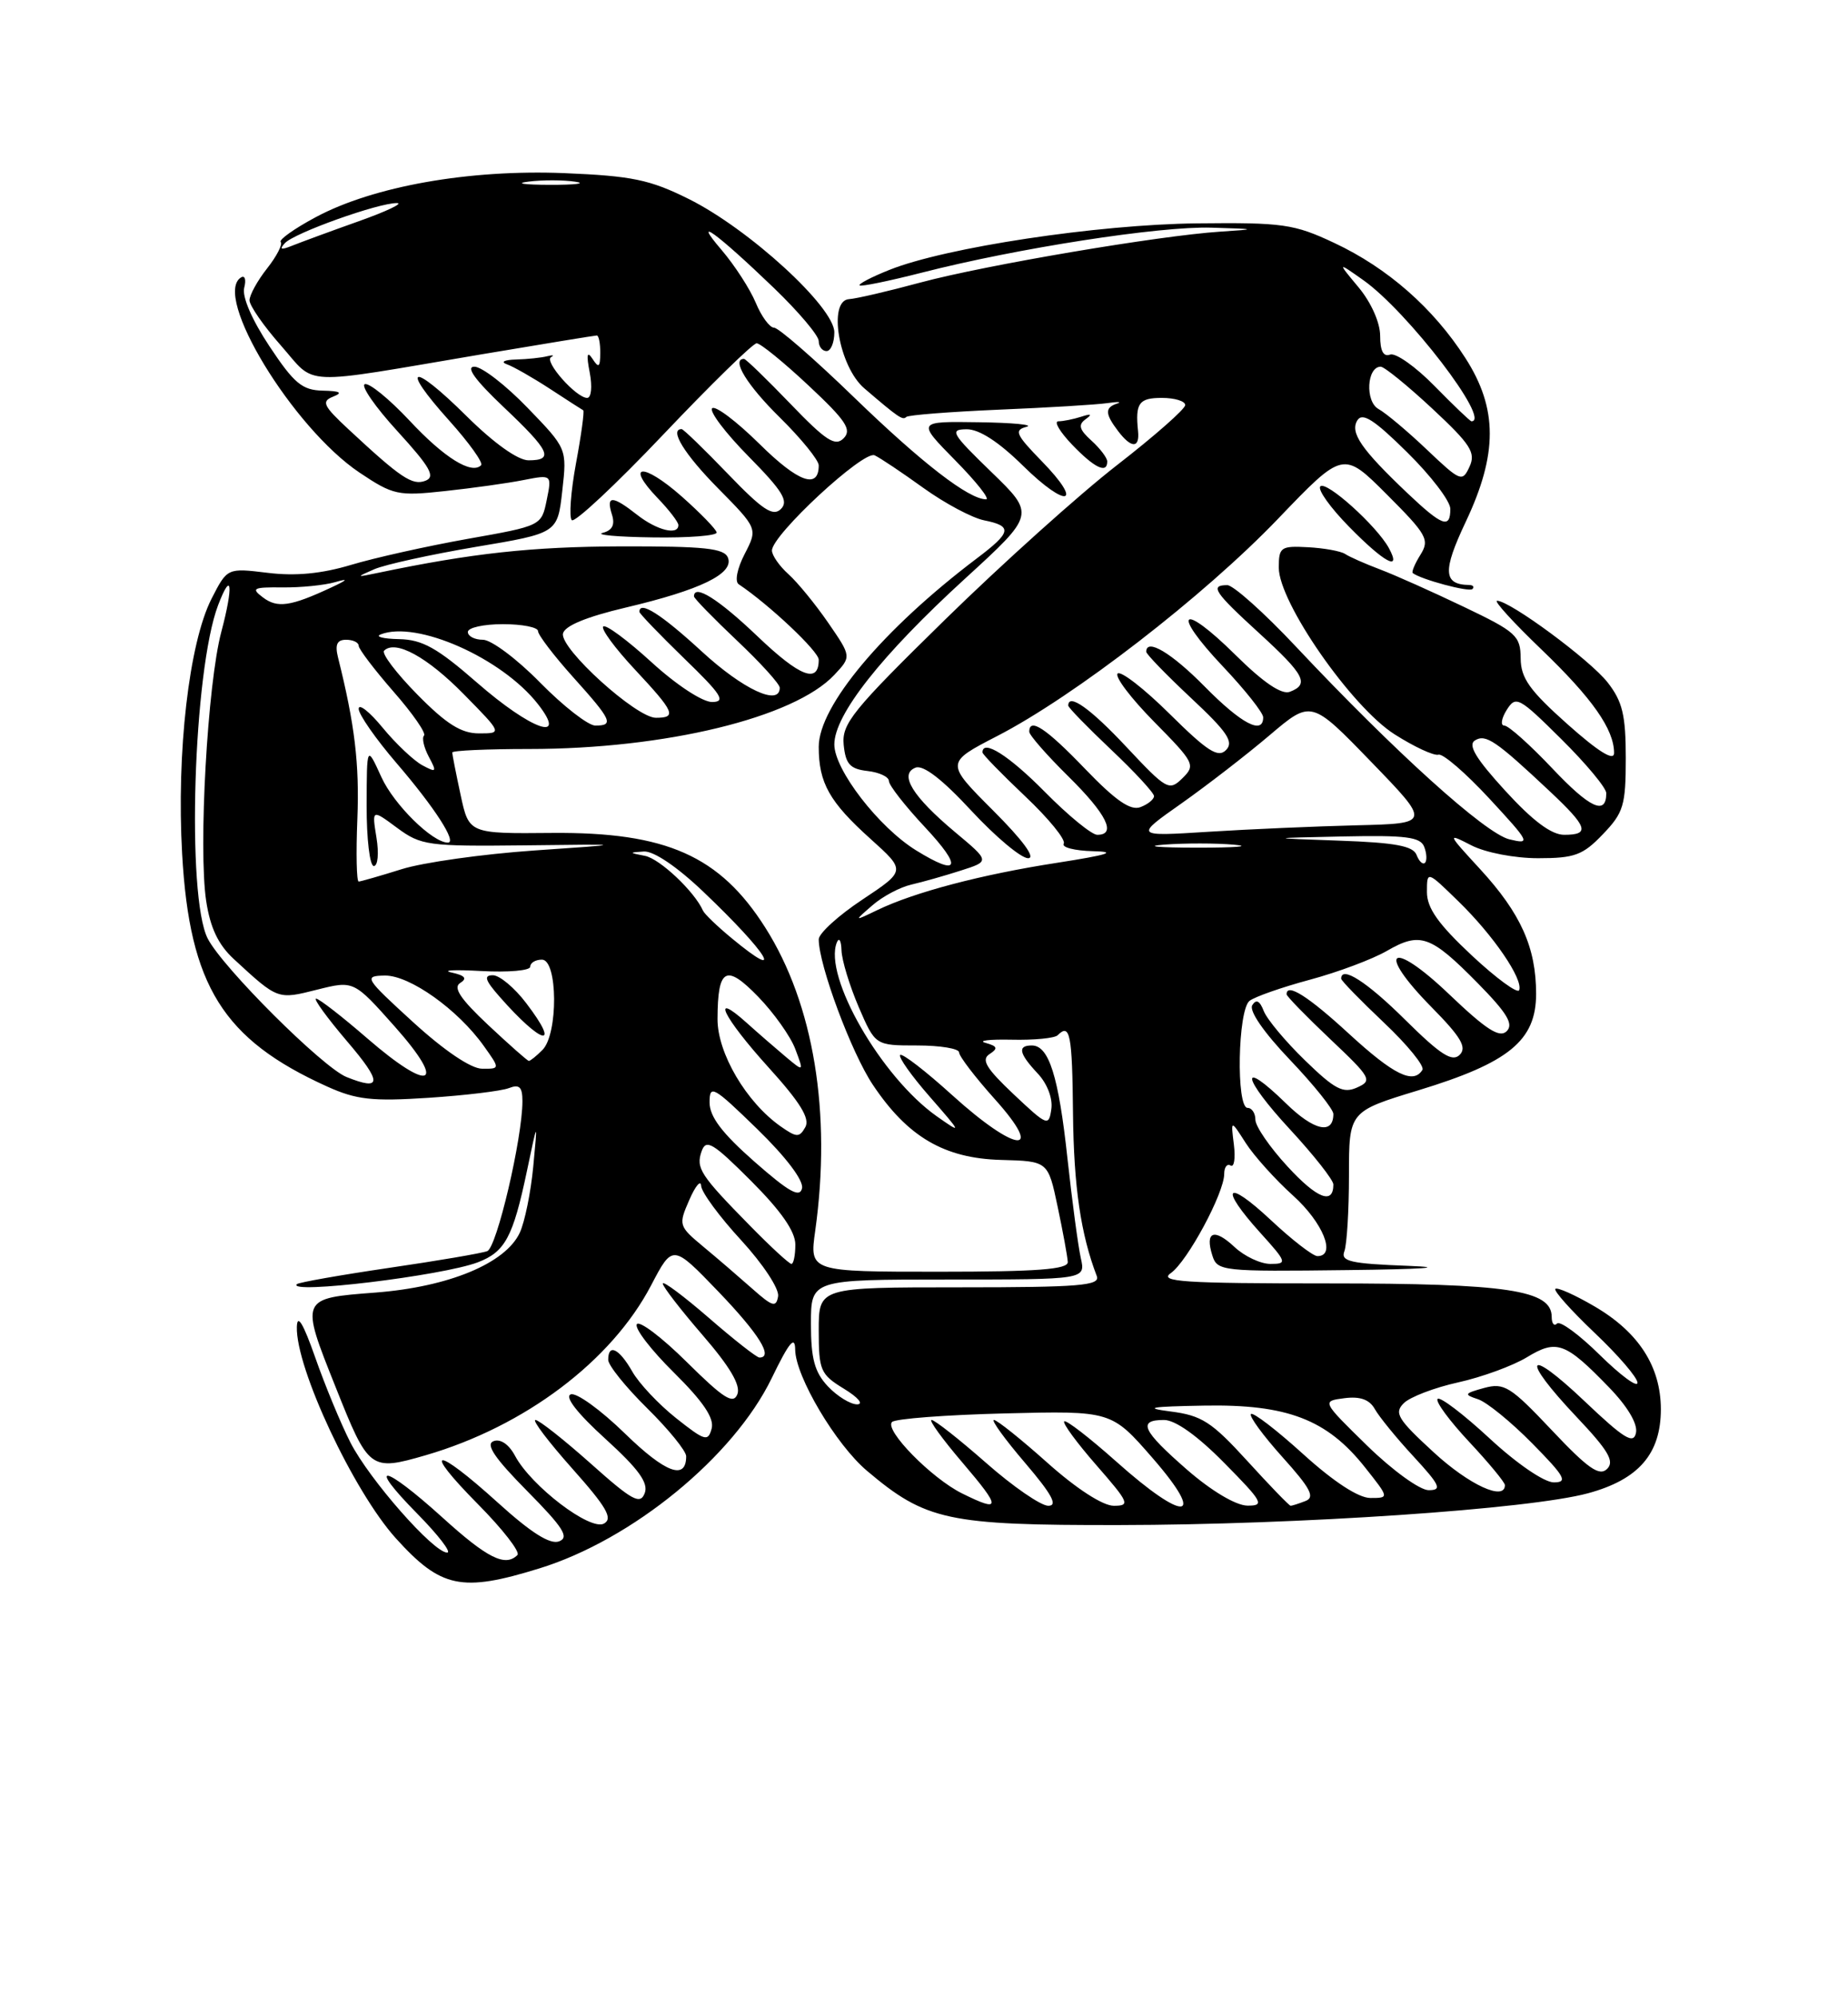 <?xml version="1.0" encoding="UTF-8" standalone="no"?>
<!DOCTYPE svg PUBLIC "-//W3C//DTD SVG 1.1//EN" "http://www.w3.org/Graphics/SVG/1.1/DTD/svg11.dtd" >
<svg xmlns="http://www.w3.org/2000/svg" xmlns:xlink="http://www.w3.org/1999/xlink" version="1.1" viewBox="0 0 237 256">
 <g >
 <path fill="currentColor"
d=" M 69.19 201.02 C 81.09 197.35 94.08 186.71 98.96 176.66 C 101.21 172.02 101.96 171.12 101.98 173.00 C 102.03 176.44 107.19 185.14 111.19 188.52 C 118.74 194.90 121.54 195.50 143.50 195.47 C 166.57 195.44 196.15 193.44 203.68 191.39 C 210.15 189.63 213.00 186.34 213.00 180.62 C 212.99 175.16 210.16 170.76 204.52 167.46 C 201.98 165.97 199.71 164.96 199.47 165.20 C 199.23 165.44 201.50 167.98 204.51 170.84 C 207.53 173.70 210.00 176.57 210.00 177.23 C 210.00 177.89 207.84 176.29 205.19 173.69 C 202.55 171.08 200.07 169.26 199.69 169.64 C 199.31 170.02 199.00 169.64 199.00 168.79 C 199.00 165.35 193.35 164.50 170.38 164.50 C 151.78 164.50 148.57 164.29 150.15 163.18 C 152.27 161.70 157.00 152.92 157.00 150.47 C 157.00 149.60 157.37 149.11 157.82 149.39 C 158.27 149.67 158.46 148.46 158.24 146.70 C 157.84 143.50 157.84 143.50 159.76 146.50 C 160.82 148.15 163.55 151.19 165.84 153.25 C 169.68 156.71 171.41 161.00 168.96 161.00 C 168.38 161.00 165.68 158.91 162.96 156.36 C 157.21 150.99 156.30 152.11 161.62 158.00 C 165.05 161.79 165.11 162.00 162.93 162.00 C 161.66 162.00 159.59 161.02 158.32 159.83 C 155.71 157.38 154.50 157.84 155.48 160.92 C 156.11 162.93 156.72 162.99 172.82 162.79 C 182.47 162.68 185.77 162.45 180.66 162.25 C 173.19 161.97 171.91 161.68 172.41 160.38 C 172.73 159.53 173.00 155.15 173.00 150.65 C 173.00 142.46 173.00 142.46 181.90 139.75 C 193.53 136.21 197.00 133.37 197.00 127.38 C 197.00 121.45 195.04 117.08 189.83 111.41 C 185.58 106.79 185.56 106.74 188.70 108.35 C 190.50 109.28 194.25 110.00 197.26 110.00 C 201.94 110.00 203.00 109.61 205.56 106.93 C 208.22 104.17 208.50 103.22 208.50 97.16 C 208.50 91.67 208.08 89.91 206.18 87.48 C 203.94 84.60 193.64 77.00 191.99 77.00 C 191.54 77.00 194.10 79.81 197.69 83.25 C 204.21 89.51 207.00 93.48 207.00 96.52 C 207.00 97.60 205.01 96.37 201.02 92.82 C 196.16 88.49 195.04 86.92 195.02 84.38 C 195.00 81.49 194.45 80.99 187.75 77.79 C 183.76 75.88 178.93 73.72 177.00 72.99 C 175.07 72.26 173.05 71.37 172.50 71.00 C 171.95 70.64 169.81 70.25 167.75 70.14 C 164.25 69.95 164.00 70.13 164.00 72.76 C 164.00 77.20 173.33 90.62 178.85 94.12 C 181.38 95.73 183.91 96.90 184.48 96.73 C 185.04 96.55 187.97 99.08 191.00 102.35 C 196.22 107.99 196.35 108.25 193.57 107.58 C 190.48 106.83 178.93 96.41 166.22 82.90 C 162.14 78.55 158.16 75.00 157.40 75.00 C 155.12 75.00 155.71 75.88 161.50 81.17 C 167.33 86.50 167.95 87.70 165.42 88.67 C 164.37 89.07 162.04 87.50 158.45 83.95 C 151.46 77.04 150.10 78.30 156.84 85.43 C 159.68 88.43 162.00 91.36 162.00 91.94 C 162.00 94.24 159.20 92.77 154.50 88.00 C 150.23 83.67 147.00 81.75 147.00 83.54 C 147.00 83.84 149.59 86.51 152.75 89.47 C 157.40 93.81 158.26 95.09 157.24 96.13 C 156.22 97.18 154.85 96.30 150.02 91.52 C 146.74 88.27 143.73 85.94 143.33 86.33 C 142.94 86.73 145.05 89.51 148.02 92.52 C 153.20 97.77 153.35 98.07 151.64 99.75 C 149.94 101.42 149.62 101.24 144.47 95.75 C 139.85 90.81 137.00 88.79 137.00 90.44 C 137.00 90.69 139.48 93.23 142.50 96.09 C 145.53 98.95 148.00 101.63 148.00 102.04 C 148.00 102.45 147.22 103.09 146.26 103.45 C 144.99 103.94 143.08 102.62 139.17 98.56 C 134.18 93.36 132.00 91.91 132.00 93.79 C 132.00 94.22 134.25 96.79 137.00 99.50 C 141.92 104.35 143.24 107.00 140.72 107.00 C 140.01 107.00 136.99 104.53 134.00 101.50 C 129.40 96.84 126.00 94.69 126.00 96.44 C 126.00 96.69 128.47 99.22 131.48 102.07 C 134.50 104.92 136.72 107.65 136.42 108.13 C 136.12 108.61 137.82 109.04 140.19 109.10 C 143.37 109.17 142.15 109.56 135.55 110.59 C 125.85 112.09 117.28 114.35 112.51 116.65 C 109.50 118.10 109.50 118.10 111.88 116.04 C 113.18 114.90 115.43 113.71 116.88 113.38 C 118.32 113.05 121.18 112.24 123.23 111.58 C 126.96 110.39 126.96 110.39 122.49 106.66 C 117.01 102.07 115.26 99.22 117.42 98.39 C 118.41 98.01 120.87 99.91 124.57 103.91 C 127.68 107.26 130.95 110.00 131.85 110.00 C 132.87 110.00 131.19 107.71 127.36 103.88 C 121.25 97.77 121.25 97.77 127.87 94.35 C 137.78 89.25 154.42 76.38 163.88 66.52 C 172.26 57.78 172.26 57.78 177.87 63.39 C 183.00 68.52 183.37 69.18 182.17 71.10 C 181.45 72.25 181.01 73.31 181.18 73.45 C 182.20 74.26 188.41 75.93 188.83 75.50 C 189.11 75.23 188.92 74.99 188.42 74.98 C 185.09 74.93 184.99 73.20 187.96 66.92 C 192.10 58.18 192.09 52.37 187.93 45.89 C 183.83 39.50 177.95 34.34 171.12 31.14 C 165.96 28.71 164.52 28.51 153.50 28.63 C 140.73 28.77 121.27 31.71 114.07 34.59 C 111.78 35.50 110.06 36.40 110.24 36.58 C 110.42 36.76 114.01 36.02 118.21 34.95 C 130.42 31.82 148.68 28.98 155.35 29.18 C 161.22 29.35 161.27 29.38 156.50 29.69 C 148.59 30.21 126.41 33.97 118.09 36.20 C 113.92 37.33 109.78 38.29 108.90 38.34 C 106.13 38.50 107.58 46.98 110.84 49.77 C 115.24 53.54 115.77 53.90 116.23 53.44 C 116.47 53.20 121.81 52.78 128.08 52.51 C 134.36 52.25 140.62 51.87 142.00 51.67 C 143.38 51.47 143.94 51.50 143.25 51.73 C 141.68 52.25 141.71 53.04 143.39 55.25 C 145.09 57.49 146.18 57.49 145.95 55.25 C 145.58 51.67 146.06 51.00 149.00 51.00 C 150.65 51.00 152.00 51.41 152.00 51.92 C 152.00 52.42 148.06 55.89 143.25 59.62 C 138.44 63.35 128.52 72.26 121.20 79.42 C 109.30 91.07 107.94 92.76 108.20 95.47 C 108.45 97.94 109.01 98.56 111.25 98.82 C 112.76 98.99 114.00 99.57 114.00 100.11 C 114.00 100.65 116.09 103.32 118.64 106.04 C 123.48 111.22 123.02 112.41 117.48 108.99 C 112.69 106.03 107.00 98.66 107.00 95.42 C 107.00 91.62 113.02 83.98 123.78 74.15 C 132.76 65.94 132.76 65.94 127.13 60.49 C 122.02 55.54 121.73 55.04 123.97 55.02 C 125.58 55.01 128.08 56.63 131.19 59.69 C 136.86 65.27 139.06 64.70 133.57 59.08 C 130.28 55.70 130.02 55.13 131.64 54.71 C 132.66 54.45 129.92 54.18 125.54 54.12 C 117.58 54.00 117.58 54.00 122.50 59.00 C 125.21 61.75 126.99 64.00 126.46 64.00 C 124.24 63.99 118.27 59.38 109.57 50.97 C 104.47 46.03 99.84 42.00 99.27 42.00 C 98.71 42.00 97.65 40.56 96.92 38.80 C 96.19 37.05 94.22 34.01 92.55 32.05 C 88.61 27.46 91.90 29.85 99.25 36.91 C 102.41 39.95 105.00 43.01 105.00 43.72 C 105.00 44.42 105.45 45.00 106.00 45.00 C 106.55 45.00 107.00 43.91 107.00 42.59 C 107.00 39.36 96.05 29.34 88.32 25.50 C 83.33 23.02 81.05 22.55 72.35 22.19 C 60.16 21.70 47.90 23.87 40.50 27.83 C 37.75 29.30 35.73 30.74 36.00 31.02 C 36.27 31.31 35.49 32.84 34.25 34.41 C 33.01 35.98 32.00 37.82 32.00 38.49 C 32.00 39.17 33.81 41.78 36.03 44.29 C 40.64 49.53 38.08 49.42 61.79 45.41 C 69.65 44.09 76.29 43.00 76.54 43.00 C 76.79 43.00 76.99 44.01 76.98 45.25 C 76.97 47.08 76.78 47.22 75.99 46.00 C 75.29 44.93 75.18 45.44 75.63 47.75 C 75.98 49.57 75.83 51.00 75.30 51.00 C 73.89 51.00 69.72 46.29 70.68 45.77 C 71.13 45.53 70.90 45.48 70.17 45.66 C 69.44 45.85 67.64 46.04 66.17 46.08 C 64.67 46.12 64.16 46.39 65.00 46.69 C 65.83 46.98 68.30 48.39 70.50 49.82 C 72.70 51.26 74.63 52.50 74.80 52.59 C 74.96 52.69 74.55 55.74 73.87 59.38 C 73.20 63.01 72.96 66.29 73.33 66.67 C 73.70 67.04 79.00 62.09 85.09 55.67 C 91.19 49.25 96.56 44.00 97.04 44.00 C 97.52 44.00 100.52 46.44 103.70 49.42 C 108.49 53.90 109.27 55.07 108.20 56.17 C 107.12 57.27 105.94 56.51 101.36 51.75 C 98.32 48.59 95.64 46.00 95.42 46.00 C 93.74 46.00 95.79 49.36 100.00 53.50 C 102.75 56.21 105.00 58.98 105.00 59.65 C 105.00 62.76 102.37 61.81 97.43 56.93 C 94.47 54.01 91.73 51.94 91.33 52.33 C 90.94 52.73 93.05 55.51 96.02 58.52 C 100.36 62.92 101.17 64.23 100.15 65.24 C 99.14 66.25 97.81 65.37 93.36 60.75 C 90.32 57.59 87.64 55.00 87.42 55.00 C 85.79 55.00 87.77 58.22 92.09 62.59 C 97.18 67.75 97.18 67.75 95.50 71.01 C 94.54 72.86 94.21 74.53 94.73 74.88 C 98.66 77.51 105.00 83.49 105.00 84.56 C 105.00 87.68 102.61 86.77 97.15 81.56 C 92.14 76.78 89.00 74.81 89.00 76.44 C 89.00 76.69 91.48 79.23 94.50 82.09 C 97.53 84.95 100.00 87.67 100.00 88.15 C 100.00 90.56 95.31 88.38 90.00 83.50 C 84.81 78.73 82.00 76.94 82.00 78.42 C 82.00 78.64 84.59 81.33 87.75 84.40 C 92.53 89.02 93.14 89.96 91.33 89.98 C 90.10 89.99 86.74 87.79 83.55 84.87 C 80.46 82.05 77.68 79.99 77.36 80.30 C 77.05 80.61 78.87 83.08 81.40 85.79 C 86.52 91.27 86.84 92.00 84.11 92.00 C 81.60 92.00 71.82 83.15 72.20 81.21 C 72.40 80.22 75.18 79.07 80.26 77.87 C 89.85 75.61 94.14 73.52 93.36 71.49 C 92.89 70.27 90.39 70.01 79.64 70.03 C 68.20 70.07 60.56 70.90 48.50 73.42 C 45.63 74.02 45.61 74.00 48.00 72.96 C 49.38 72.36 55.22 71.08 61.00 70.10 C 71.50 68.34 71.50 68.34 72.11 62.92 C 72.72 57.50 72.72 57.50 67.64 52.25 C 64.85 49.36 61.79 47.00 60.84 47.00 C 59.69 47.00 60.93 48.71 64.56 52.15 C 70.54 57.80 71.10 59.00 67.78 59.00 C 66.42 59.00 63.33 56.80 59.81 53.31 C 52.77 46.34 51.19 46.77 57.60 53.90 C 60.16 56.75 62.01 59.33 61.70 59.63 C 60.48 60.86 56.96 58.67 52.52 53.91 C 49.93 51.15 47.36 49.05 46.79 49.24 C 46.23 49.42 48.11 52.15 50.98 55.28 C 55.19 59.89 55.88 61.11 54.56 61.62 C 52.88 62.26 51.42 61.28 44.72 55.05 C 41.45 52.01 41.18 51.45 42.72 50.84 C 44.01 50.33 43.64 50.12 41.39 50.07 C 38.76 50.01 37.72 49.15 34.56 44.39 C 32.31 41.00 31.02 38.02 31.32 36.88 C 31.59 35.85 31.41 35.25 30.91 35.56 C 27.21 37.85 37.52 54.81 46.10 60.57 C 50.42 63.46 51.04 63.60 57.09 62.94 C 60.62 62.56 65.14 61.93 67.14 61.53 C 70.78 60.82 70.78 60.82 70.11 64.11 C 69.44 67.39 69.42 67.40 59.97 69.07 C 54.76 70.00 48.02 71.50 45.00 72.41 C 41.22 73.54 37.88 73.86 34.32 73.42 C 29.15 72.79 29.15 72.79 27.13 76.74 C 24.24 82.41 22.62 96.46 23.36 109.47 C 24.31 126.35 28.61 133.23 41.95 139.26 C 45.71 140.96 47.73 141.18 54.95 140.71 C 59.65 140.40 64.29 139.84 65.25 139.47 C 66.61 138.94 67.00 139.31 67.00 141.14 C 67.00 145.88 63.71 159.90 62.49 160.36 C 61.80 160.63 56.12 161.60 49.87 162.51 C 43.62 163.43 38.31 164.37 38.08 164.59 C 36.71 165.94 56.74 163.52 61.29 161.79 C 64.77 160.46 65.79 158.56 67.56 150.17 C 68.96 143.50 68.96 143.50 68.39 149.50 C 68.08 152.80 67.30 156.62 66.66 158.00 C 64.83 161.93 57.57 164.94 48.18 165.67 C 38.46 166.41 38.48 166.37 43.06 177.83 C 47.28 188.43 47.48 188.58 54.60 186.52 C 67.31 182.82 78.42 174.45 83.50 164.75 C 86.27 159.46 86.27 159.46 92.14 165.56 C 97.35 170.99 99.22 174.00 97.39 174.00 C 97.05 174.00 94.12 171.71 90.89 168.90 C 87.65 166.10 85.00 164.12 85.00 164.52 C 85.00 164.91 87.30 167.88 90.10 171.12 C 93.59 175.15 95.01 177.54 94.57 178.69 C 94.05 180.04 92.82 179.27 88.08 174.58 C 84.87 171.40 81.98 169.22 81.67 169.73 C 81.35 170.24 83.49 173.03 86.43 175.93 C 90.18 179.64 91.61 181.76 91.27 183.09 C 90.81 184.82 90.41 184.70 86.71 181.77 C 84.48 180.00 81.94 177.31 81.08 175.78 C 79.40 172.84 78.00 172.16 78.00 174.29 C 78.00 175.00 80.25 177.79 83.00 180.50 C 85.75 183.21 88.00 185.98 88.00 186.65 C 88.00 189.78 85.35 188.80 80.15 183.74 C 77.04 180.71 73.91 178.45 73.20 178.72 C 72.38 179.02 74.04 181.15 77.63 184.41 C 81.91 188.30 83.19 190.07 82.68 191.39 C 82.10 192.90 81.07 192.33 75.75 187.58 C 72.31 184.52 69.13 182.01 68.67 182.00 C 68.21 182.00 70.34 184.80 73.39 188.23 C 77.81 193.19 78.63 194.62 77.46 195.28 C 75.71 196.26 68.14 190.49 66.06 186.61 C 65.26 185.11 64.18 184.38 63.29 184.72 C 62.24 185.12 63.43 186.88 67.60 191.10 C 72.25 195.80 73.04 197.05 71.70 197.56 C 70.55 198.00 68.11 196.46 63.85 192.60 C 55.73 185.25 53.97 185.39 61.31 192.81 C 64.47 196.00 66.74 198.92 66.36 199.31 C 64.80 200.87 62.51 199.73 56.74 194.50 C 49.14 187.63 46.88 187.28 53.50 194.00 C 56.21 196.75 57.94 199.00 57.35 199.00 C 55.60 199.00 47.37 189.64 44.94 184.89 C 43.71 182.48 41.68 177.57 40.43 174.00 C 38.89 169.61 38.12 168.34 38.07 170.08 C 37.92 175.34 45.33 191.14 50.76 197.16 C 56.55 203.56 59.18 204.12 69.19 201.02 Z  M 178.12 70.25 C 176.57 67.41 170.09 61.58 169.33 62.34 C 168.94 62.73 170.60 65.06 173.02 67.52 C 177.54 72.13 179.80 73.34 178.12 70.25 Z  M 91.91 68.25 C 91.85 67.84 89.82 65.75 87.39 63.60 C 82.47 59.27 80.12 59.43 84.32 63.82 C 85.80 65.35 87.00 66.92 87.00 67.30 C 87.00 68.66 84.24 67.97 81.73 66.00 C 78.54 63.49 77.70 63.47 78.47 65.92 C 78.90 67.25 78.54 67.98 77.29 68.30 C 76.31 68.56 79.21 68.82 83.75 68.88 C 88.29 68.95 91.96 68.66 91.91 68.25 Z  M 142.00 59.15 C 142.00 58.69 141.09 57.49 139.98 56.48 C 138.40 55.06 138.24 54.44 139.23 53.73 C 140.11 53.09 139.95 52.99 138.67 53.41 C 137.66 53.73 136.34 54.00 135.73 54.00 C 135.12 54.00 135.92 55.35 137.50 57.00 C 140.36 59.98 142.00 60.77 142.00 59.15 Z  M 123.39 191.42 C 119.48 189.49 113.38 183.28 114.40 182.26 C 114.82 181.84 121.32 181.35 128.85 181.16 C 142.54 180.82 142.54 180.82 147.84 186.91 C 154.81 194.93 151.99 195.21 143.20 187.37 C 139.74 184.29 136.72 181.95 136.48 182.18 C 136.25 182.41 138.11 184.94 140.61 187.80 C 144.81 192.61 144.98 193.00 142.83 193.00 C 141.42 192.99 138.05 190.81 134.34 187.50 C 130.95 184.47 127.86 182.00 127.47 182.00 C 127.08 182.00 128.87 184.47 131.46 187.50 C 134.91 191.54 135.70 193.00 134.44 193.00 C 133.49 193.00 129.90 190.53 126.46 187.50 C 123.01 184.47 119.87 182.00 119.47 182.00 C 119.08 182.00 120.87 184.47 123.46 187.50 C 128.42 193.31 128.41 193.90 123.39 191.42 Z  M 152.25 188.39 C 146.48 183.36 145.84 182.00 149.28 182.00 C 150.73 182.00 153.57 184.02 157.00 187.50 C 161.97 192.53 162.22 193.00 159.97 192.98 C 158.50 192.96 155.38 191.11 152.25 188.39 Z  M 159.96 187.25 C 155.39 182.24 154.12 181.42 150.11 180.91 C 146.55 180.45 147.54 180.28 154.43 180.16 C 165.08 179.97 170.19 181.93 175.06 188.08 C 178.17 192.00 178.17 192.00 175.75 192.00 C 174.23 192.00 171.06 189.94 167.13 186.38 C 163.71 183.28 160.70 180.97 160.43 181.24 C 160.16 181.50 161.98 183.99 164.47 186.76 C 168.08 190.77 168.68 191.91 167.42 192.39 C 166.55 192.73 165.69 193.00 165.52 193.00 C 165.34 193.00 162.84 190.41 159.96 187.25 Z  M 175.34 185.30 C 169.50 179.59 169.50 179.59 172.41 179.21 C 174.44 178.95 175.63 179.38 176.32 180.61 C 176.87 181.59 179.10 184.33 181.29 186.69 C 184.70 190.39 184.97 191.00 183.22 191.00 C 182.09 191.00 178.58 188.46 175.34 185.30 Z  M 183.86 186.14 C 179.23 181.89 178.76 181.10 180.04 179.84 C 180.84 179.05 183.98 177.85 187.02 177.18 C 190.05 176.51 194.01 175.06 195.81 173.97 C 199.65 171.63 200.75 172.04 206.34 177.81 C 208.71 180.25 210.05 182.49 209.81 183.64 C 209.51 185.16 208.31 184.43 203.22 179.60 C 195.70 172.46 194.93 173.93 202.17 181.59 C 206.28 185.93 207.09 187.31 206.10 188.28 C 205.11 189.25 203.64 188.22 199.01 183.31 C 193.71 177.70 192.91 177.20 190.33 177.90 C 187.78 178.60 187.70 178.74 189.54 179.34 C 190.66 179.70 193.79 182.25 196.50 185.00 C 200.70 189.26 201.11 190.00 199.27 190.00 C 198.04 190.00 194.51 187.59 191.03 184.36 C 187.68 181.26 184.68 178.98 184.37 179.30 C 184.05 179.61 185.87 182.08 188.40 184.79 C 190.93 187.49 193.00 190.00 193.00 190.35 C 193.00 192.44 188.41 190.33 183.86 186.14 Z  M 106.17 177.69 C 104.47 175.87 104.00 174.15 104.00 169.69 C 104.00 164.00 104.00 164.00 121.62 164.00 C 139.23 164.00 139.23 164.00 138.61 161.25 C 138.27 159.74 137.50 154.00 136.90 148.50 C 135.76 137.93 134.52 134.00 132.33 134.00 C 130.46 134.00 130.67 135.02 133.08 137.59 C 134.30 138.88 135.03 140.78 134.83 142.15 C 134.51 144.40 134.32 144.33 130.00 140.26 C 126.48 136.94 125.80 135.82 126.90 135.11 C 128.02 134.38 127.93 134.10 126.40 133.67 C 125.35 133.38 126.85 133.20 129.73 133.26 C 132.60 133.33 135.26 133.07 135.64 132.69 C 137.23 131.10 137.51 132.52 137.61 142.75 C 137.71 152.10 138.60 158.19 140.66 163.56 C 141.13 164.78 138.44 165.00 123.11 165.00 C 105.00 165.00 105.00 165.00 105.00 170.51 C 105.00 175.66 105.22 176.16 108.25 178.01 C 110.05 179.11 110.80 179.99 109.92 180.00 C 109.06 180.00 107.37 178.96 106.17 177.69 Z  M 96.48 165.18 C 94.82 163.71 92.00 161.28 90.21 159.80 C 87.03 157.15 86.99 157.02 88.40 153.80 C 89.19 151.98 89.88 151.18 89.92 152.00 C 89.97 152.82 92.28 155.96 95.05 158.96 C 97.85 162.01 99.95 165.19 99.79 166.15 C 99.54 167.62 99.07 167.48 96.48 165.18 Z  M 104.55 157.75 C 106.66 142.63 104.36 128.69 98.15 118.90 C 92.31 109.69 85.44 106.64 70.82 106.76 C 60.14 106.86 60.14 106.86 59.07 101.88 C 58.48 99.14 58.00 96.70 58.00 96.45 C 58.00 96.20 62.44 96.00 67.87 96.00 C 85.31 96.00 101.85 91.99 107.00 86.50 C 109.20 84.16 109.20 84.16 106.22 79.83 C 104.58 77.45 102.28 74.64 101.12 73.60 C 99.95 72.55 99.00 71.18 99.00 70.56 C 99.00 68.57 110.75 57.68 112.17 58.36 C 112.90 58.70 115.73 60.60 118.45 62.56 C 121.18 64.52 124.67 66.38 126.20 66.69 C 129.89 67.43 129.74 68.21 125.25 71.59 C 113.25 80.66 105.00 90.48 105.00 95.72 C 105.00 100.36 106.37 102.79 111.67 107.55 C 116.17 111.60 116.17 111.60 110.59 115.31 C 107.51 117.35 105.00 119.64 105.00 120.40 C 105.00 123.68 109.19 134.94 111.94 139.04 C 116.40 145.72 121.10 148.47 128.38 148.67 C 134.41 148.83 134.41 148.83 135.64 154.67 C 136.32 157.88 136.90 161.06 136.94 161.75 C 136.98 162.70 133.05 163.00 120.41 163.00 C 103.81 163.00 103.81 163.00 104.55 157.75 Z  M 96.25 157.17 C 89.79 150.60 89.22 149.72 89.98 147.56 C 90.55 145.94 91.42 146.46 96.32 151.36 C 100.17 155.21 102.00 157.84 102.00 159.52 C 102.00 160.88 101.77 162.00 101.50 162.00 C 101.22 162.00 98.86 159.83 96.25 157.17 Z  M 96.75 148.89 C 92.60 145.24 91.00 143.13 91.00 141.30 C 91.00 138.96 91.47 139.23 97.11 144.71 C 100.80 148.30 103.07 151.30 102.86 152.30 C 102.58 153.57 101.19 152.79 96.75 148.89 Z  M 165.12 149.51 C 162.85 147.05 161.00 144.36 161.00 143.52 C 161.00 142.69 160.55 142.00 160.00 142.00 C 158.51 142.00 158.74 129.45 160.25 128.28 C 160.94 127.75 164.43 126.53 168.00 125.57 C 171.57 124.61 176.01 122.95 177.86 121.88 C 182.14 119.41 183.47 119.88 189.49 125.99 C 193.28 129.84 194.14 131.26 193.23 132.17 C 192.32 133.08 190.62 131.99 185.85 127.44 C 178.35 120.28 176.35 121.74 183.59 129.09 C 187.38 132.93 188.15 134.25 187.20 135.20 C 186.24 136.16 184.74 135.19 180.21 130.71 C 175.30 125.84 172.00 123.73 172.00 125.44 C 172.00 125.69 174.47 128.22 177.48 131.07 C 180.50 133.92 182.72 136.65 182.42 137.13 C 181.26 139.01 178.74 137.77 173.00 132.50 C 167.77 127.69 165.00 125.94 165.00 127.44 C 165.00 127.69 167.51 130.26 170.58 133.17 C 175.84 138.14 176.04 138.50 174.04 139.39 C 172.26 140.19 171.19 139.63 167.37 135.92 C 164.86 133.49 162.48 130.64 162.07 129.58 C 161.56 128.26 161.10 128.03 160.60 128.84 C 160.16 129.55 162.08 132.33 165.44 135.85 C 168.50 139.06 171.00 142.18 171.00 142.78 C 171.00 145.48 168.51 144.93 164.93 141.43 C 158.85 135.50 159.25 138.08 165.45 144.77 C 168.50 148.07 171.00 151.24 171.00 151.82 C 171.00 154.45 168.91 153.63 165.12 149.51 Z  M 100.14 144.39 C 95.71 141.29 92.00 134.98 92.02 130.60 C 92.04 124.07 93.10 123.49 97.24 127.76 C 99.24 129.82 101.38 132.83 101.99 134.45 C 103.10 137.40 103.10 137.40 100.80 135.48 C 99.54 134.42 97.26 132.45 95.75 131.09 C 91.01 126.84 92.75 130.39 98.56 136.81 C 102.62 141.29 103.90 143.36 103.28 144.47 C 102.52 145.82 102.17 145.81 100.14 144.39 Z  M 122.13 140.38 C 118.71 137.28 115.70 134.96 115.44 135.22 C 115.19 135.48 116.89 137.89 119.24 140.57 C 123.38 145.31 123.41 145.38 120.14 143.08 C 113.02 138.06 105.58 125.13 107.32 120.80 C 107.61 120.09 107.88 120.54 107.92 121.81 C 107.96 123.09 108.96 126.35 110.12 129.06 C 112.25 134.00 112.25 134.00 117.62 134.00 C 120.58 134.00 123.00 134.40 123.00 134.89 C 123.00 135.38 125.07 138.08 127.59 140.89 C 134.12 148.16 130.33 147.80 122.13 140.38 Z  M 44.43 138.04 C 41.37 136.80 28.53 124.00 26.64 120.30 C 23.89 114.93 24.79 85.93 27.97 77.57 C 29.72 72.98 29.96 75.04 28.38 81.00 C 26.61 87.64 25.43 108.73 26.44 115.47 C 26.96 118.91 27.99 121.08 29.97 122.91 C 35.65 128.15 35.59 128.13 40.66 126.85 C 45.37 125.67 45.37 125.67 50.63 131.58 C 57.41 139.21 55.23 140.13 47.09 133.08 C 43.87 130.29 40.92 128.00 40.54 128.00 C 40.16 128.00 41.96 130.47 44.54 133.50 C 49.03 138.75 49.00 139.88 44.43 138.04 Z  M 53.00 131.03 C 46.75 125.32 46.61 125.09 49.36 125.04 C 52.54 125.00 58.72 129.39 62.05 134.07 C 64.14 137.00 64.14 137.00 61.82 136.98 C 60.40 136.97 56.98 134.66 53.00 131.03 Z  M 62.61 131.38 C 59.04 128.03 58.07 126.57 59.02 125.99 C 59.95 125.41 59.64 125.03 57.91 124.65 C 56.59 124.35 58.31 124.27 61.75 124.46 C 65.19 124.65 68.00 124.40 68.00 123.91 C 68.00 123.41 68.67 123.00 69.50 123.00 C 71.54 123.00 71.60 132.55 69.57 134.57 C 68.79 135.36 68.00 135.99 67.82 135.98 C 67.64 135.97 65.30 133.90 62.61 131.38 Z  M 67.48 128.57 C 65.99 126.60 64.06 125.00 63.21 125.00 C 62.01 125.00 62.20 125.63 64.07 127.75 C 69.49 133.93 72.04 134.54 67.48 128.57 Z  M 188.75 122.46 C 184.45 118.44 183.00 116.39 183.00 114.34 C 183.00 111.59 183.00 111.59 187.06 115.55 C 191.52 119.89 195.35 125.49 194.83 126.91 C 194.65 127.41 191.91 125.41 188.75 122.46 Z  M 93.83 120.25 C 92.00 118.74 90.34 117.15 90.15 116.71 C 89.08 114.28 84.62 110.07 82.72 109.70 C 80.65 109.30 80.64 109.26 82.57 109.14 C 83.81 109.05 86.82 111.08 90.15 114.25 C 98.51 122.20 100.89 126.09 93.83 120.25 Z  M 45.83 104.98 C 46.11 97.94 45.50 92.84 43.35 84.27 C 42.94 82.61 43.22 82.00 44.39 82.00 C 45.28 82.00 46.00 82.35 46.00 82.77 C 46.00 83.19 48.01 85.83 50.46 88.64 C 52.92 91.44 54.68 93.98 54.38 94.28 C 54.08 94.58 54.36 95.80 54.99 96.99 C 56.05 98.97 55.98 99.06 54.15 98.08 C 53.06 97.49 50.77 95.33 49.08 93.28 C 47.39 91.22 46.00 90.13 46.00 90.85 C 46.00 91.57 48.19 94.71 50.87 97.83 C 55.72 103.47 58.65 108.00 57.44 108.00 C 55.46 108.00 50.51 103.12 48.91 99.60 C 47.04 95.50 47.04 95.50 47.02 103.25 C 47.01 107.51 47.42 111.00 47.94 111.00 C 48.46 111.00 48.61 109.38 48.28 107.36 C 47.69 103.71 47.69 103.71 50.93 106.11 C 53.99 108.37 54.89 108.49 67.33 108.35 C 80.50 108.19 80.50 108.19 68.50 109.01 C 61.90 109.47 54.25 110.54 51.50 111.41 C 48.75 112.27 46.27 112.98 46.00 112.99 C 45.73 113.00 45.65 109.39 45.83 104.98 Z  M 181.67 109.58 C 181.23 108.43 178.93 108.00 171.80 107.75 C 162.50 107.42 162.50 107.42 172.28 107.21 C 180.31 107.04 182.17 107.28 182.65 108.54 C 182.98 109.39 183.02 110.31 182.75 110.59 C 182.47 110.86 181.99 110.41 181.67 109.58 Z  M 149.28 108.26 C 151.91 108.06 155.96 108.06 158.28 108.27 C 160.60 108.48 158.45 108.65 153.50 108.65 C 148.55 108.64 146.65 108.47 149.28 108.26 Z  M 151.50 102.99 C 154.80 100.66 159.90 96.72 162.83 94.23 C 168.16 89.71 168.16 89.71 175.83 97.63 C 183.50 105.55 183.50 105.55 174.00 105.78 C 168.78 105.91 160.22 106.28 155.00 106.61 C 145.50 107.21 145.50 107.21 151.50 102.99 Z  M 193.04 101.35 C 189.26 97.22 188.22 95.48 189.16 94.90 C 190.54 94.05 191.82 94.91 198.75 101.42 C 203.63 106.00 203.96 107.00 200.60 107.00 C 198.96 107.00 196.57 105.21 193.04 101.35 Z  M 199.07 98.48 C 196.22 95.47 193.46 93.00 192.93 93.00 C 192.41 93.00 192.54 92.11 193.22 91.01 C 194.40 89.13 194.77 89.32 200.23 94.73 C 203.40 97.87 206.00 100.99 206.00 101.66 C 206.00 104.56 203.92 103.61 199.07 98.48 Z  M 53.52 89.02 C 50.83 86.29 48.91 83.76 49.26 83.40 C 50.70 81.97 54.77 84.19 59.46 88.96 C 64.42 94.00 64.42 94.00 61.42 94.00 C 59.15 94.00 57.24 92.80 53.52 89.02 Z  M 61.18 87.50 C 56.08 83.05 54.17 81.98 51.19 81.92 C 49.16 81.88 48.09 81.61 48.81 81.32 C 53.40 79.48 64.36 84.33 68.99 90.25 C 72.90 95.25 68.14 93.57 61.18 87.50 Z  M 69.28 87.50 C 66.31 84.47 63.00 82.00 61.94 82.00 C 60.87 82.00 60.00 81.55 60.00 81.00 C 60.00 80.45 62.02 80.00 64.50 80.00 C 66.97 80.00 69.00 80.40 69.00 80.89 C 69.00 81.38 71.03 84.04 73.50 86.79 C 78.46 92.30 78.78 93.00 76.35 93.00 C 75.44 93.00 72.26 90.53 69.28 87.50 Z  M 33.73 76.58 C 32.16 75.40 32.45 75.25 36.23 75.29 C 38.58 75.32 41.62 75.01 43.00 74.61 C 44.77 74.10 44.61 74.31 42.44 75.32 C 37.27 77.73 35.57 77.97 33.73 76.58 Z  M 180.50 63.21 C 174.58 57.59 173.10 55.45 174.08 53.87 C 174.73 52.83 176.24 53.80 180.46 57.97 C 183.51 60.97 186.00 64.23 186.00 65.22 C 186.00 67.82 184.97 67.44 180.50 63.21 Z  M 183.00 57.64 C 180.53 55.29 177.73 52.94 176.78 52.42 C 175.05 51.45 175.29 47.00 177.07 47.00 C 177.53 47.00 180.50 49.41 183.67 52.36 C 188.62 56.97 189.29 58.02 188.46 59.82 C 187.54 61.82 187.31 61.73 183.00 57.64 Z  M 183.98 49.48 C 181.54 46.99 178.97 45.18 178.27 45.45 C 177.42 45.77 177.00 44.98 177.00 43.05 C 177.00 41.36 175.85 38.78 174.25 36.85 C 171.50 33.55 171.50 33.55 174.83 35.90 C 180.51 39.91 191.31 54.00 188.71 54.00 C 188.55 54.00 186.42 51.97 183.98 49.48 Z  M 36.53 31.17 C 37.72 29.86 48.56 25.99 50.91 26.03 C 51.78 26.04 49.58 27.09 46.00 28.36 C 42.42 29.63 38.60 31.04 37.50 31.48 C 36.04 32.07 35.78 31.99 36.53 31.17 Z  M 67.77 23.28 C 69.57 23.05 72.27 23.06 73.77 23.29 C 75.27 23.51 73.80 23.70 70.50 23.69 C 67.20 23.68 65.97 23.50 67.77 23.28 Z "/>
</g>
</svg>